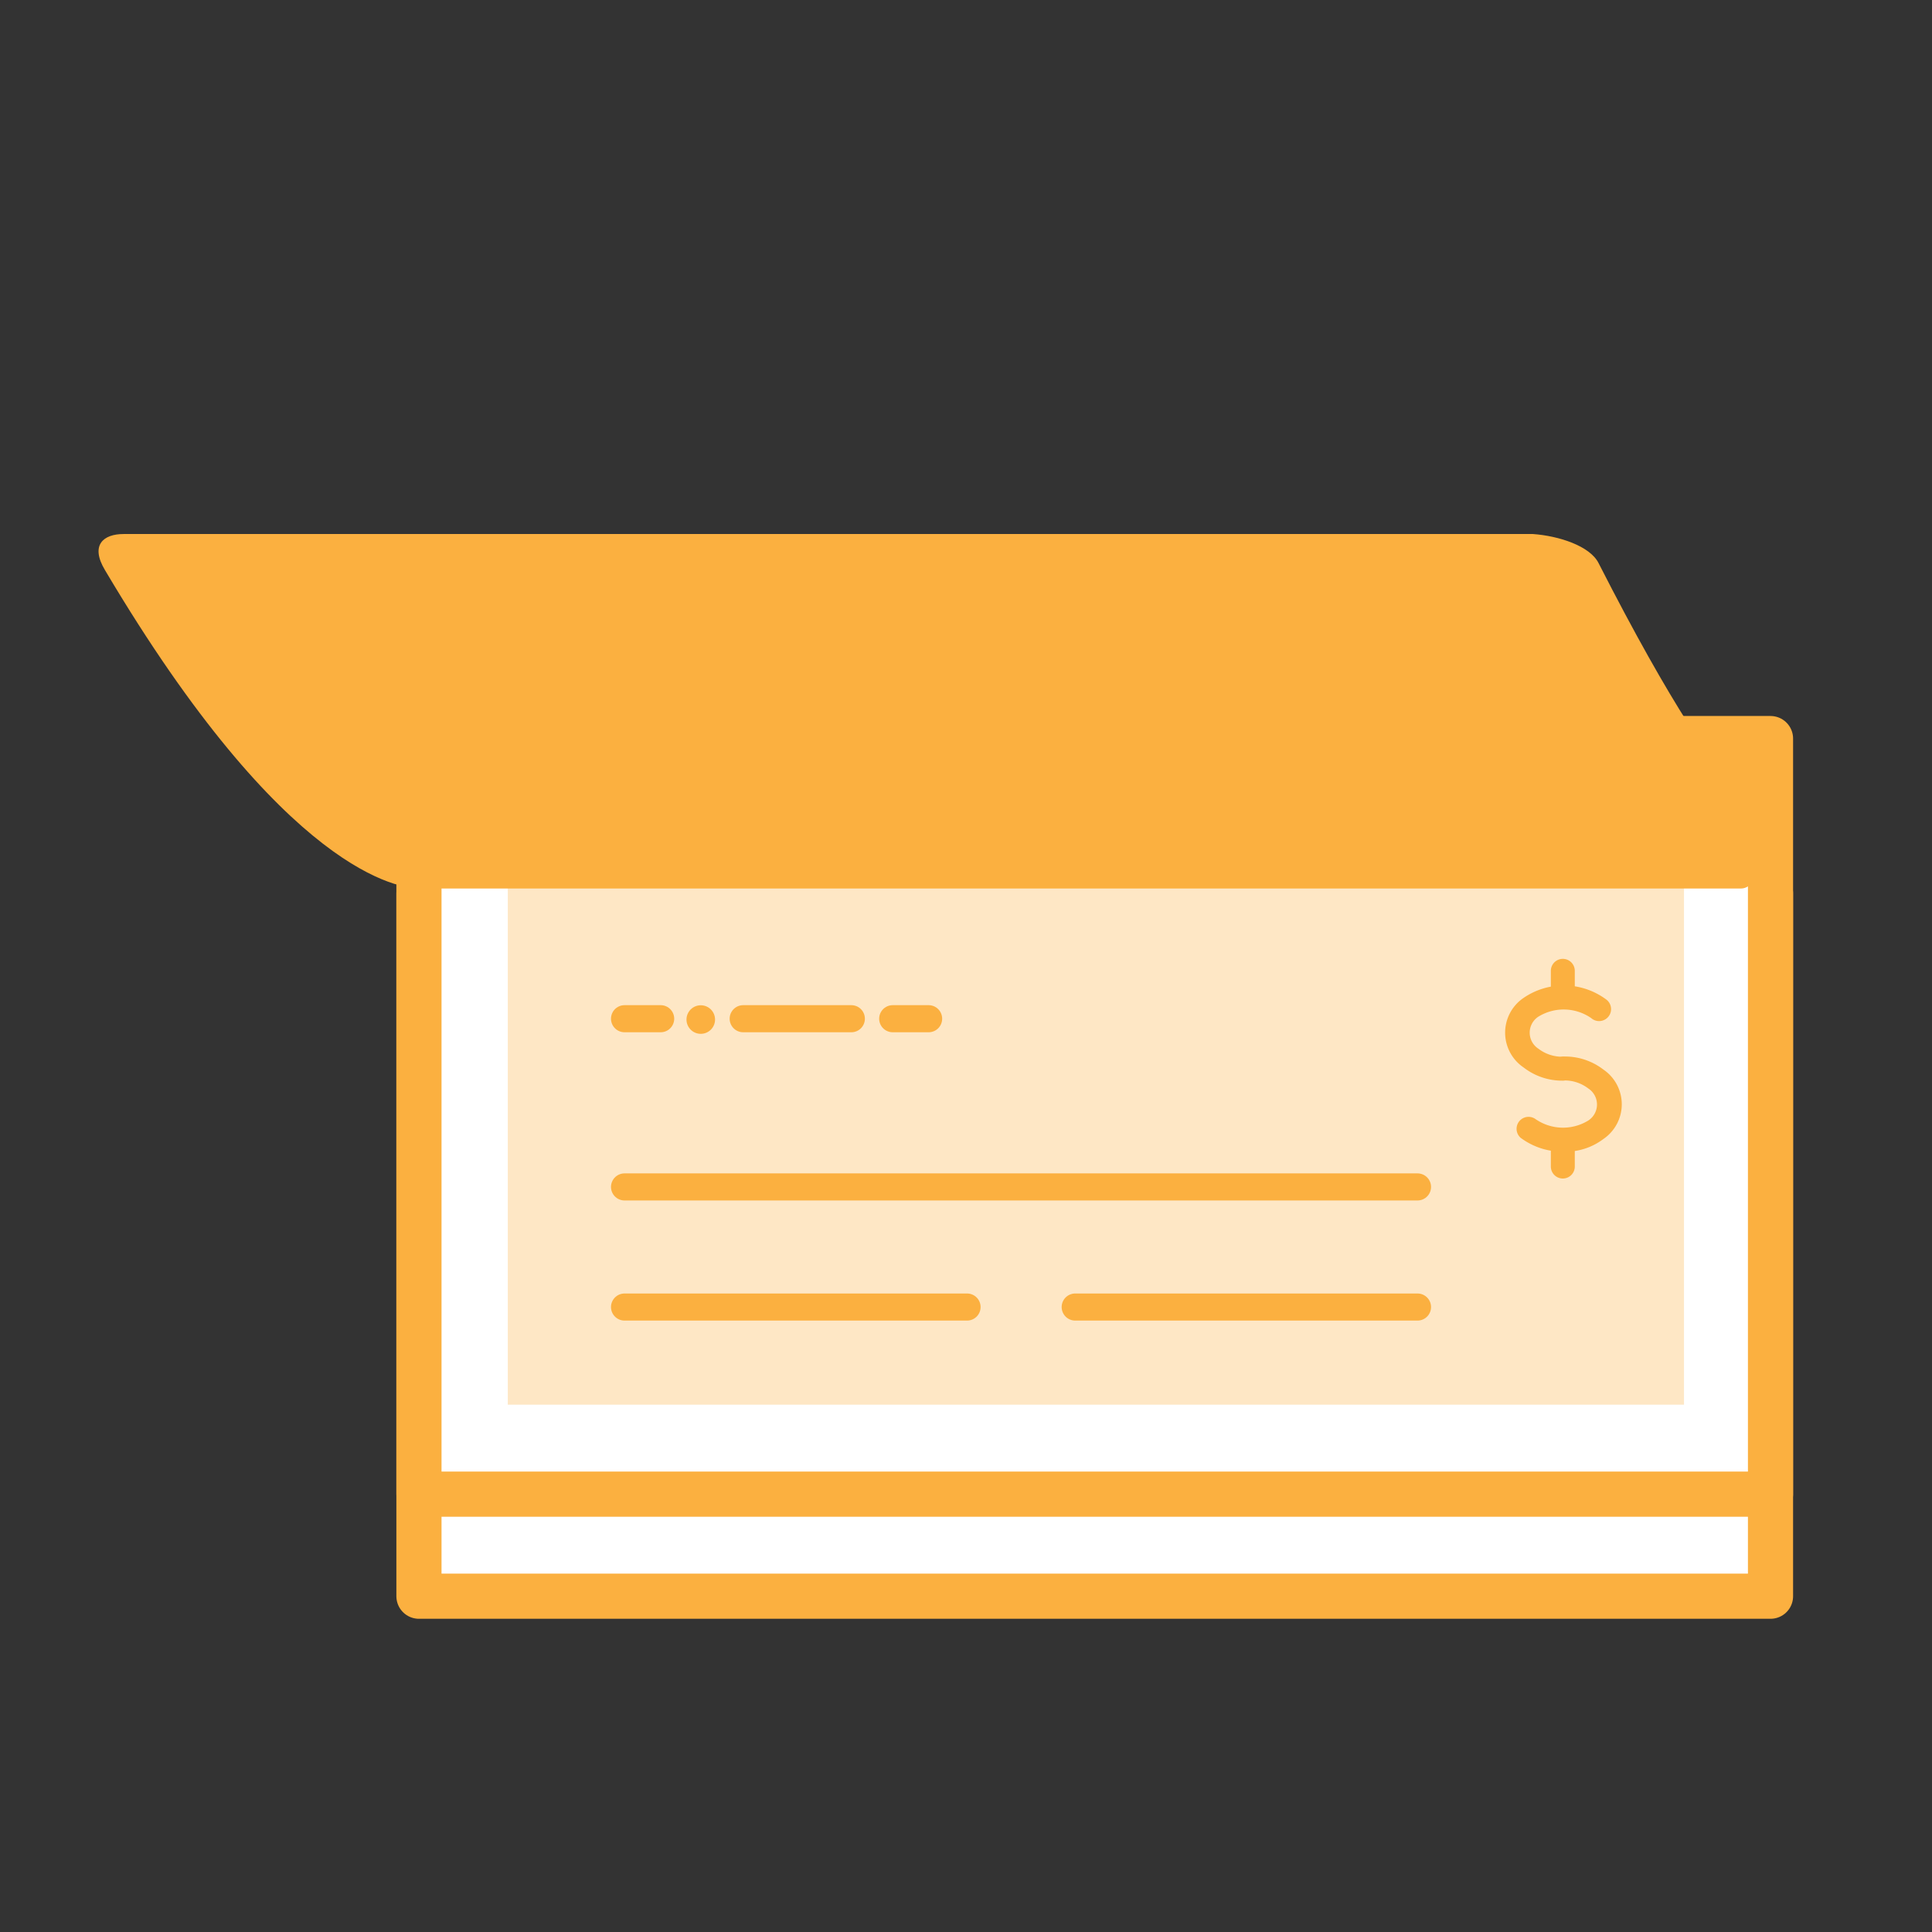 <svg id="Layer_1" data-name="Layer 1" xmlns="http://www.w3.org/2000/svg" viewBox="0 0 92 92"><rect x="0" y="0" width="92" height="92" fill="#333333" stroke="none"/><defs><style>.cls-1{fill:#fff;stroke-width:2.15px;}.cls-1,.cls-4{stroke:#fbb040;stroke-linecap:round;stroke-linejoin:round;}.cls-2{fill:#fee7c5;}.cls-3{fill:#fbb040;}.cls-4{fill:none;stroke-width:1.29px;}</style></defs><title>Learn and PLan CTA Icons( content)first</title><rect class="cls-1" x="19.95" y="42.54" width="64.36" height="33.47"/><rect class="cls-1" x="19.95" y="35.17" width="64.36" height="35.98"/><rect class="cls-2" x="24.18" y="39.99" width="56.01" height="26.9"/><path class="cls-3" d="M74.42,51.46a3,3,0,0,1-1.87-.63,2,2,0,0,1,0-3.31,3.39,3.39,0,0,1,3.93.07.57.57,0,1,1-.71.89,2.3,2.3,0,0,0-2.51-.07.91.91,0,0,0,0,1.53,1.85,1.85,0,0,0,1.15.38.57.57,0,1,1,0,1.14Z"/><path class="cls-3" d="M74.41,54.84a3.32,3.32,0,0,1-2-.66.57.57,0,0,1,.71-.89,2.3,2.3,0,0,0,2.51.07.91.91,0,0,0,0-1.53,1.85,1.85,0,0,0-1.15-.38.57.57,0,0,1,0-1.14,3,3,0,0,1,1.87.62,2,2,0,0,1,0,3.31A3,3,0,0,1,74.41,54.84Z"/><path class="cls-3" d="M74.42,48a.57.57,0,0,1-.57-.57V46.23a.57.57,0,1,1,1.14,0v1.24A.57.57,0,0,1,74.42,48Z"/><path class="cls-3" d="M74.42,56.12a.57.57,0,0,1-.57-.57V54.3a.57.57,0,1,1,1.14,0v1.24A.57.57,0,0,1,74.42,56.12Z"/><line class="cls-4" x1="29.74" y1="56.52" x2="67.5" y2="56.52"/><line class="cls-4" x1="29.74" y1="62.24" x2="46.05" y2="62.24"/><line class="cls-4" x1="29.74" y1="48.51" x2="31.46" y2="48.51"/><line class="cls-4" x1="42.51" y1="48.51" x2="44.22" y2="48.51"/><line class="cls-4" x1="35.39" y1="48.51" x2="40.54" y2="48.51"/><line class="cls-4" x1="51.2" y1="62.24" x2="67.5" y2="62.24"/><circle class="cls-3" cx="33.37" cy="48.55" r="0.68"/><path class="cls-3" d="M76.12,26.81c7,13.73,8.51,12,8.51,12,0,.94-.77,3.5-1.72,3.5H20c-.94,0-6.39-.64-15-15.16-.72-1.2-.07-1.72.88-1.72H73C74.24,25.52,75.71,26,76.12,26.81Z"/><rect class="cls-3" x="74.51" y="35.18" width="9.65" height="4.93"/></svg>